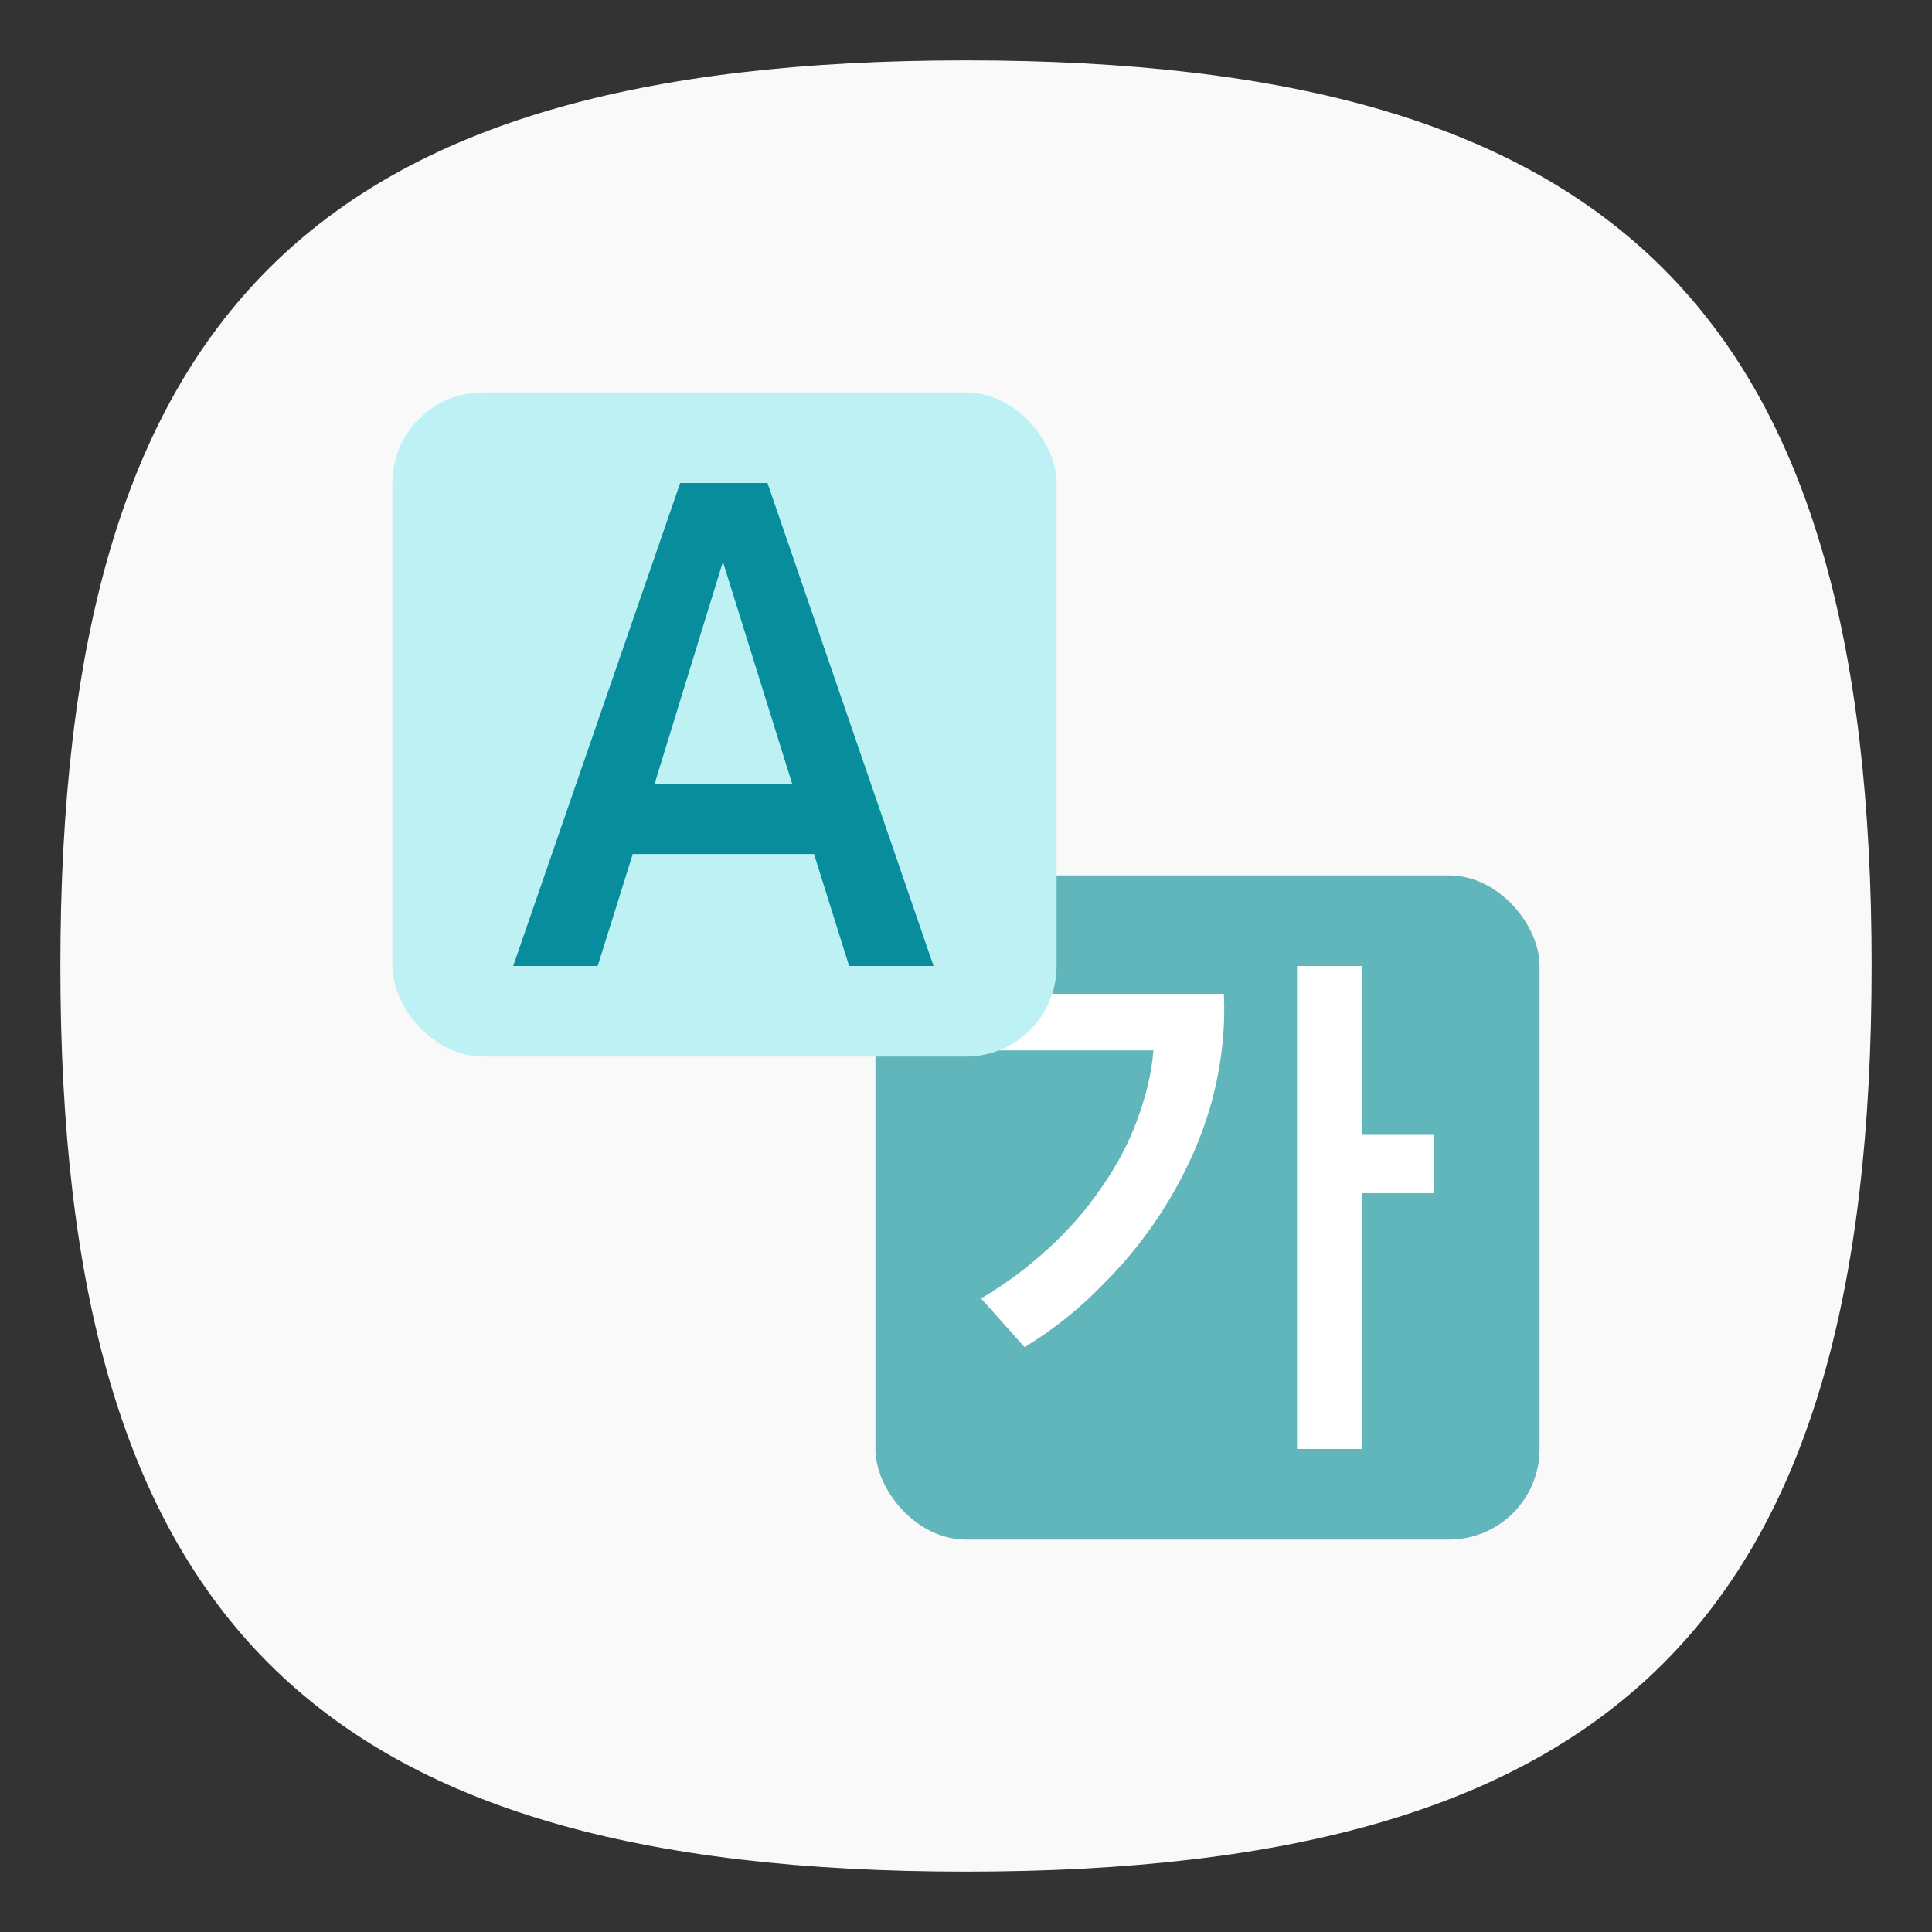 <?xml version="1.0" encoding="UTF-8" standalone="no"?>
<svg
   viewbox="0 0 200 200"
   version="1.1"
   id="svg4"
   sodipodi:docname="text-x-gettext-translation.svg"
   width="64"
   height="64"
   inkscape:version="1.1.1 (3bf5ae0d25, 2021-09-20, custom)"
   xmlns:inkscape="http://www.inkscape.org/namespaces/inkscape"
   xmlns:sodipodi="http://sodipodi.sourceforge.net/DTD/sodipodi-0.dtd"
   xmlns="http://www.w3.org/2000/svg"
   xmlns:svg="http://www.w3.org/2000/svg">
  <rect width="100%" height="100%" fill="#333333" stroke="none"/>
  <defs
     id="defs8" />
  <sodipodi:namedview
     id="namedview6"
     pagecolor="#ffffff"
     bordercolor="#666666"
     borderopacity="1.0"
     inkscape:pageshadow="2"
     inkscape:pageopacity="0.0"
     inkscape:pagecheckerboard="0"
     showgrid="false"
     inkscape:zoom="6.53125"
     inkscape:cx="33.07177"
     inkscape:cy="31.617225"
     inkscape:window-width="1920"
     inkscape:window-height="996"
     inkscape:window-x="0"
     inkscape:window-y="0"
     inkscape:window-maximized="1"
     inkscape:current-layer="svg4"
     showguides="true" />
  <path
     d="M 2,32 C 2,10.4 10.4,2 32,2 53.6,2 62,10.4 62,32 62,53.6 53.6,62 32,62 10.4,62 2,53.6 2,32"
     id="path2"
     style="stroke-width:0.3;fill:#f9f9f9;fill-opacity:1;stroke:none" />
  <rect
     style="fill:#61b6bb;fill-opacity:1;stroke-width:4;stroke-linecap:round;stroke-linejoin:round"
     id="rect854"
     width="22"
     height="22"
     x="29"
     y="29"
     ry="3" />
  <path
     id="path10"
     class="st3"
     d="m 42.965,32 v 16 h 2.162 v -8.476 h 2.364 V 37.593 H 45.127 V 32 Z m -9.889,0.922 v 1.874 h 5.132 c -0.058,0.778 -0.26,1.557 -0.548,2.335 -0.288,0.778 -0.692,1.528 -1.182,2.22 -0.49,0.721 -1.067,1.384 -1.73,1.989 -0.692,0.634 -1.413,1.182 -2.249,1.672 l 1.441,1.614 c 0.951,-0.577 1.817,-1.268 2.624,-2.104 0.836,-0.836 1.557,-1.758 2.162,-2.767 0.605,-1.009 1.095,-2.105 1.412,-3.258 0.317,-1.182 0.461,-2.364 0.404,-3.575 z"
     style="fill:#ffffff;stroke-width:0.288;enable-background:new" />
  <rect
     style="fill:#bdf1f4;fill-opacity:1;stroke-width:4;stroke-linecap:round;stroke-linejoin:round"
     id="rect1090"
     width="22"
     height="22"
     x="13"
     y="13"
     ry="3" />
  <path
     id="path16"
     class="st5"
     d="M 22.532,16 17,32 h 2.798 l 1.163,-3.709 h 6.004 L 28.128,32 H 30.925 L 25.424,16 Z m 1.415,2.609 2.295,7.356 H 21.684 Z"
     style="fill:#088d9c;stroke-width:0.314;enable-background:new" />
</svg>
